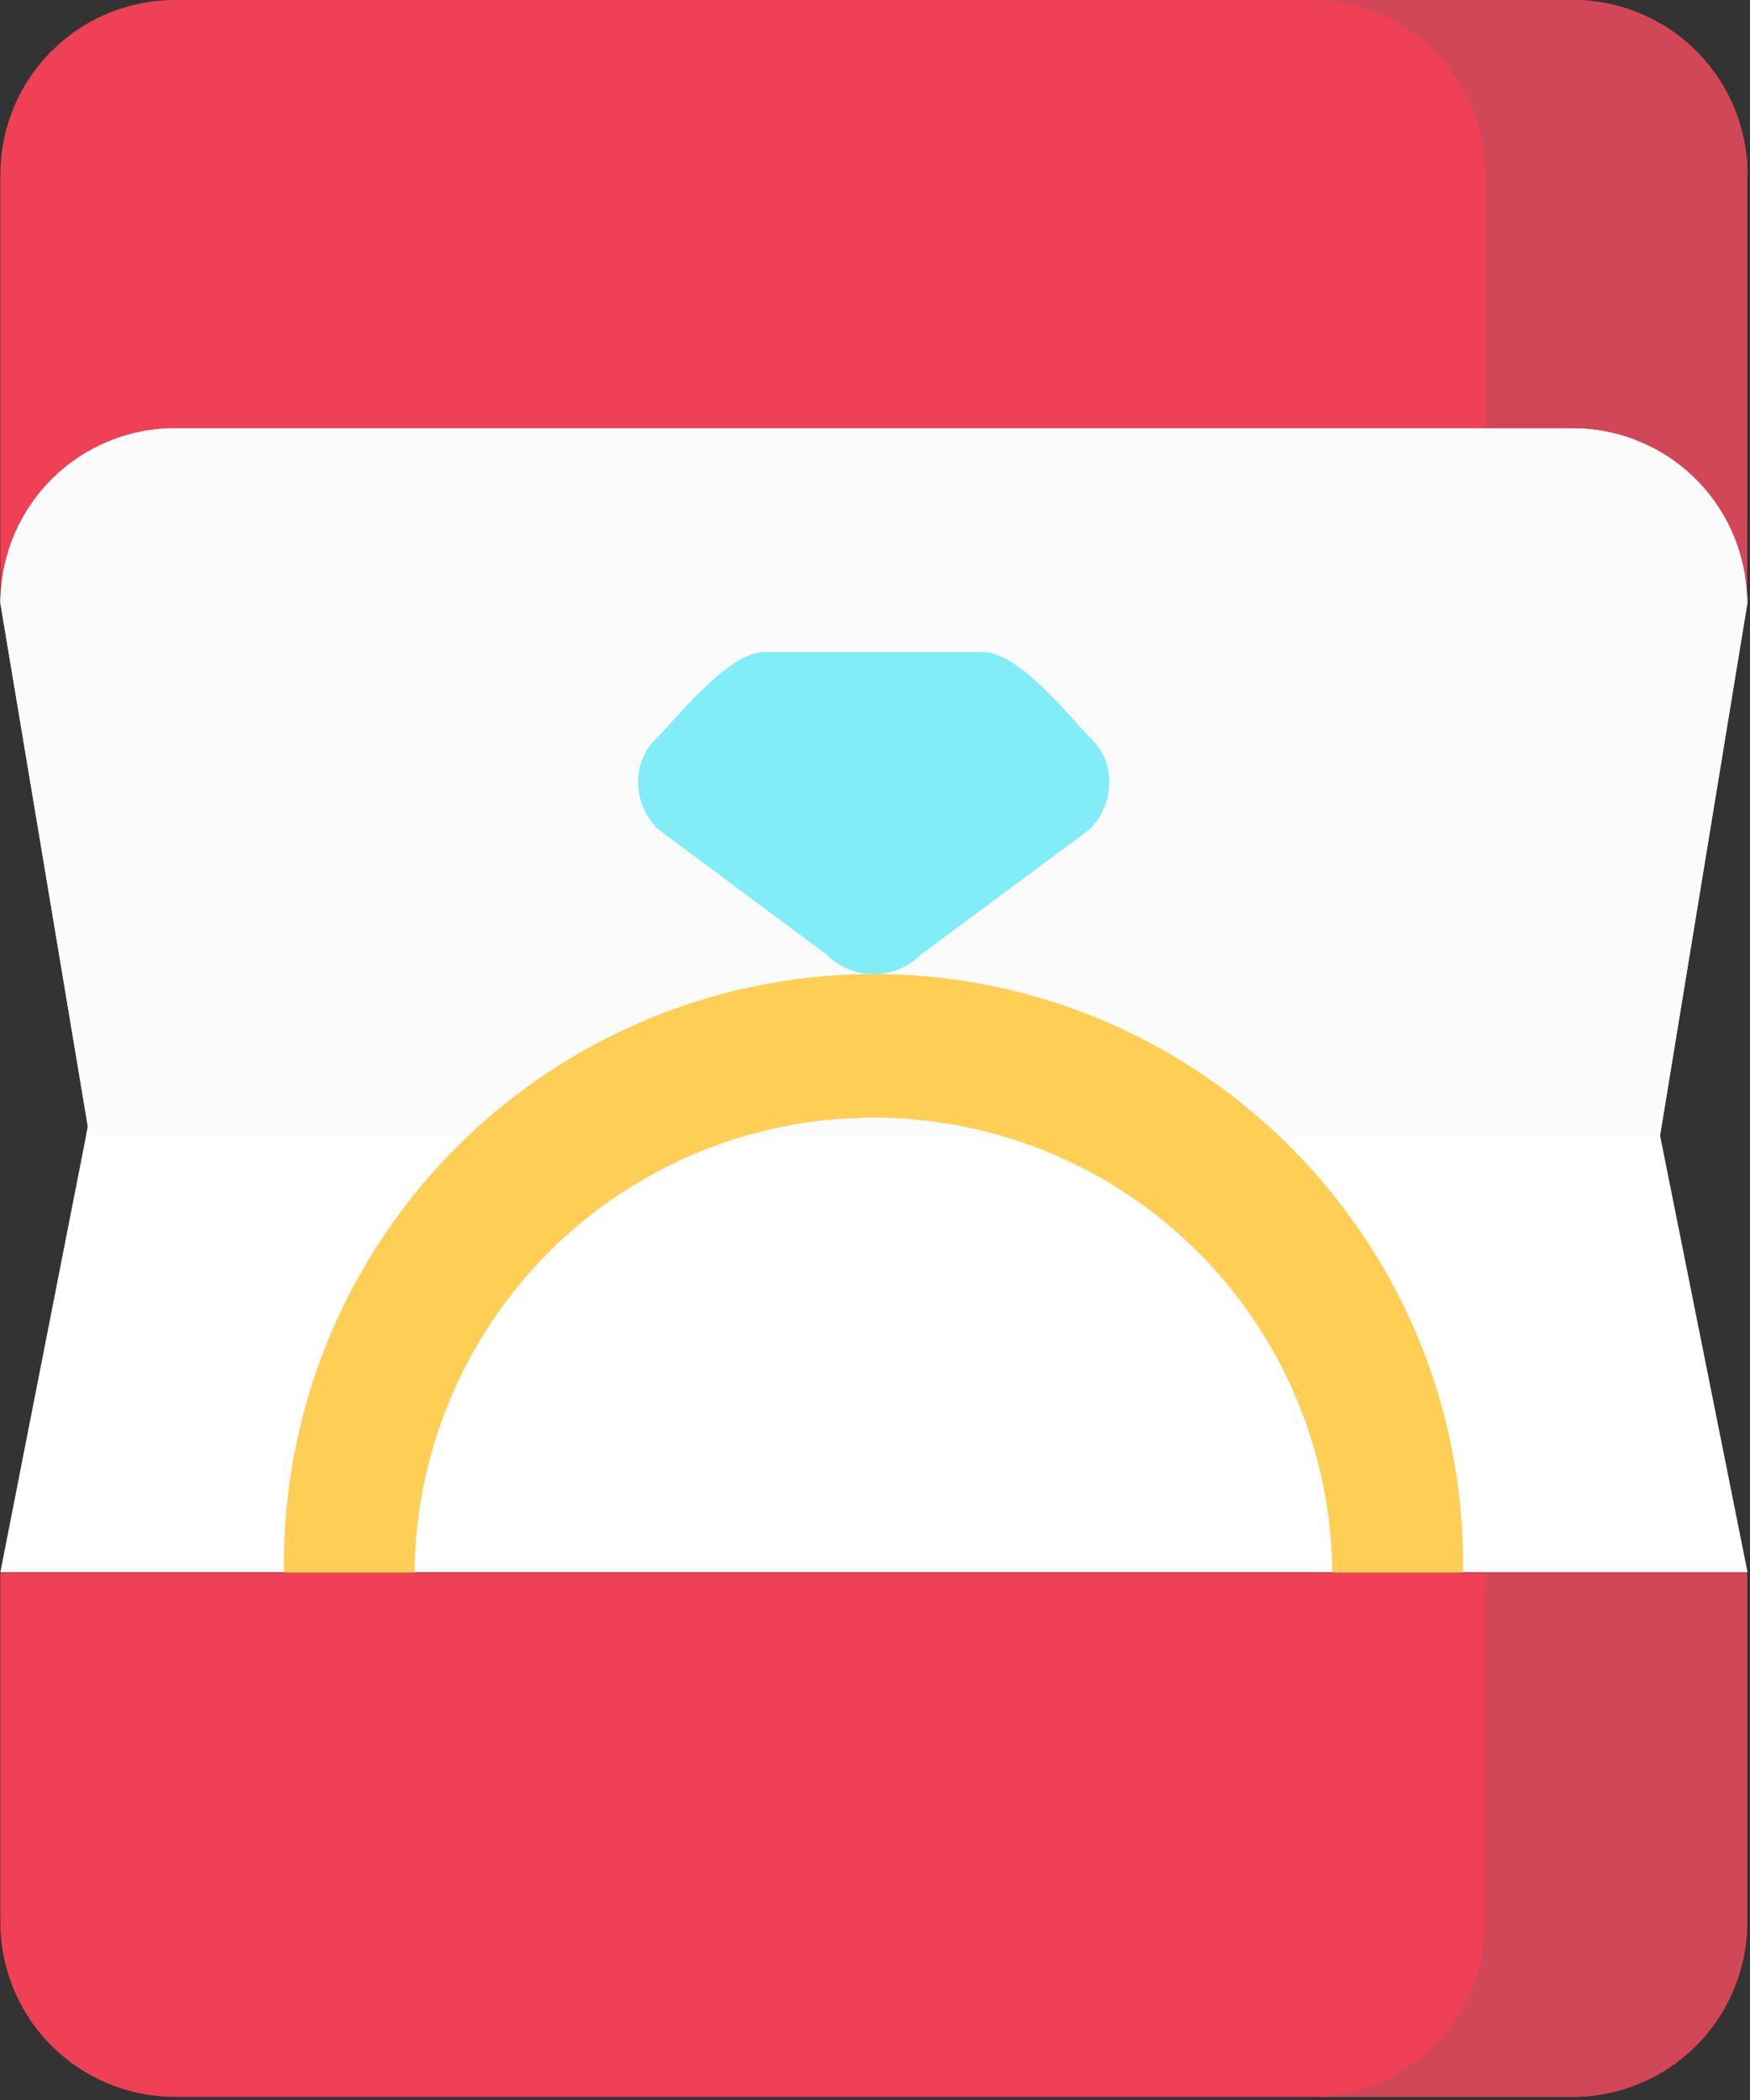 <svg xmlns="http://www.w3.org/2000/svg" xmlns:xlink="http://www.w3.org/1999/xlink" width="50" height="60" viewBox="0 0 50 60"><rect x="0" y="0" width="50" height="60" fill="#333333" stroke="none"/><defs><path id="a" d="M692.92 7744.22a4.99 4.99 0 00-5-4.99H648a4.99 4.99 0 00-4.99 5l2.5 14.96-2.5 12.73h49.92l-2.5-12.48z"/><path id="b" d="M687.92 7739.23H648a4.99 4.99 0 00-4.99 5l2.5 14.96-.05.25h44.97l2.5-15.22a4.99 4.99 0 00-5-4.99z"/><path id="c" d="M692.92 7771.93v9.98a4.99 4.99 0 01-5 5H648a4.99 4.99 0 01-4.99-5v-9.98h39.93z"/><path id="d" d="M685.43 7771.93v9.98a4.99 4.99 0 01-4.99 5h7.49a4.99 4.99 0 004.99-5v-9.98z"/><path id="e" d="M674.2 7748.13c.69.68.65 1.84-.07 2.57l-4.84 3.59a1.88 1.88 0 01-2.65 0l-4.84-3.6c-.73-.72-.76-1.88-.08-2.56.69-.69 2.1-2.5 3.12-2.5h6.24c1.03 0 2.44 1.81 3.12 2.5z"/><path id="f" d="M692.92 7732v12.22a4.99 4.99 0 00-5-4.99H648a4.99 4.99 0 00-4.99 5v-12.24a4.99 4.99 0 015-4.99h39.93a4.99 4.99 0 014.99 5z"/><path id="g" d="M687.93 7727h-7.49a4.99 4.99 0 015 5v7.23h2.49a4.99 4.99 0 014.99 5v-12.24a4.99 4.99 0 00-5-4.99z"/><path id="h" d="M667.96 7754.83a16.87 16.87 0 00-16.85 16.85v.25h3.74v-.25a13.11 13.11 0 0126.21 0v.25h3.74v-.25c0-9.3-7.55-16.85-16.84-16.85z"/></defs><use fill="#fff" xlink:href="#a" transform="translate(-643 -7727)"/><use fill="#fbfbfb" xlink:href="#b" transform="translate(-643 -7727)"/><use fill="#ef4056" xlink:href="#c" transform="translate(-643 -7727)"/><use fill="#d24758" xlink:href="#d" transform="translate(-643 -7727)"/><use fill="#81edf7" xlink:href="#e" transform="translate(-643 -7727)"/><use fill="#ef4056" xlink:href="#f" transform="translate(-643 -7727)"/><use fill="#d24758" xlink:href="#g" transform="translate(-643 -7727)"/><use fill="#ffce54" xlink:href="#h" transform="translate(-643 -7727)"/></svg>